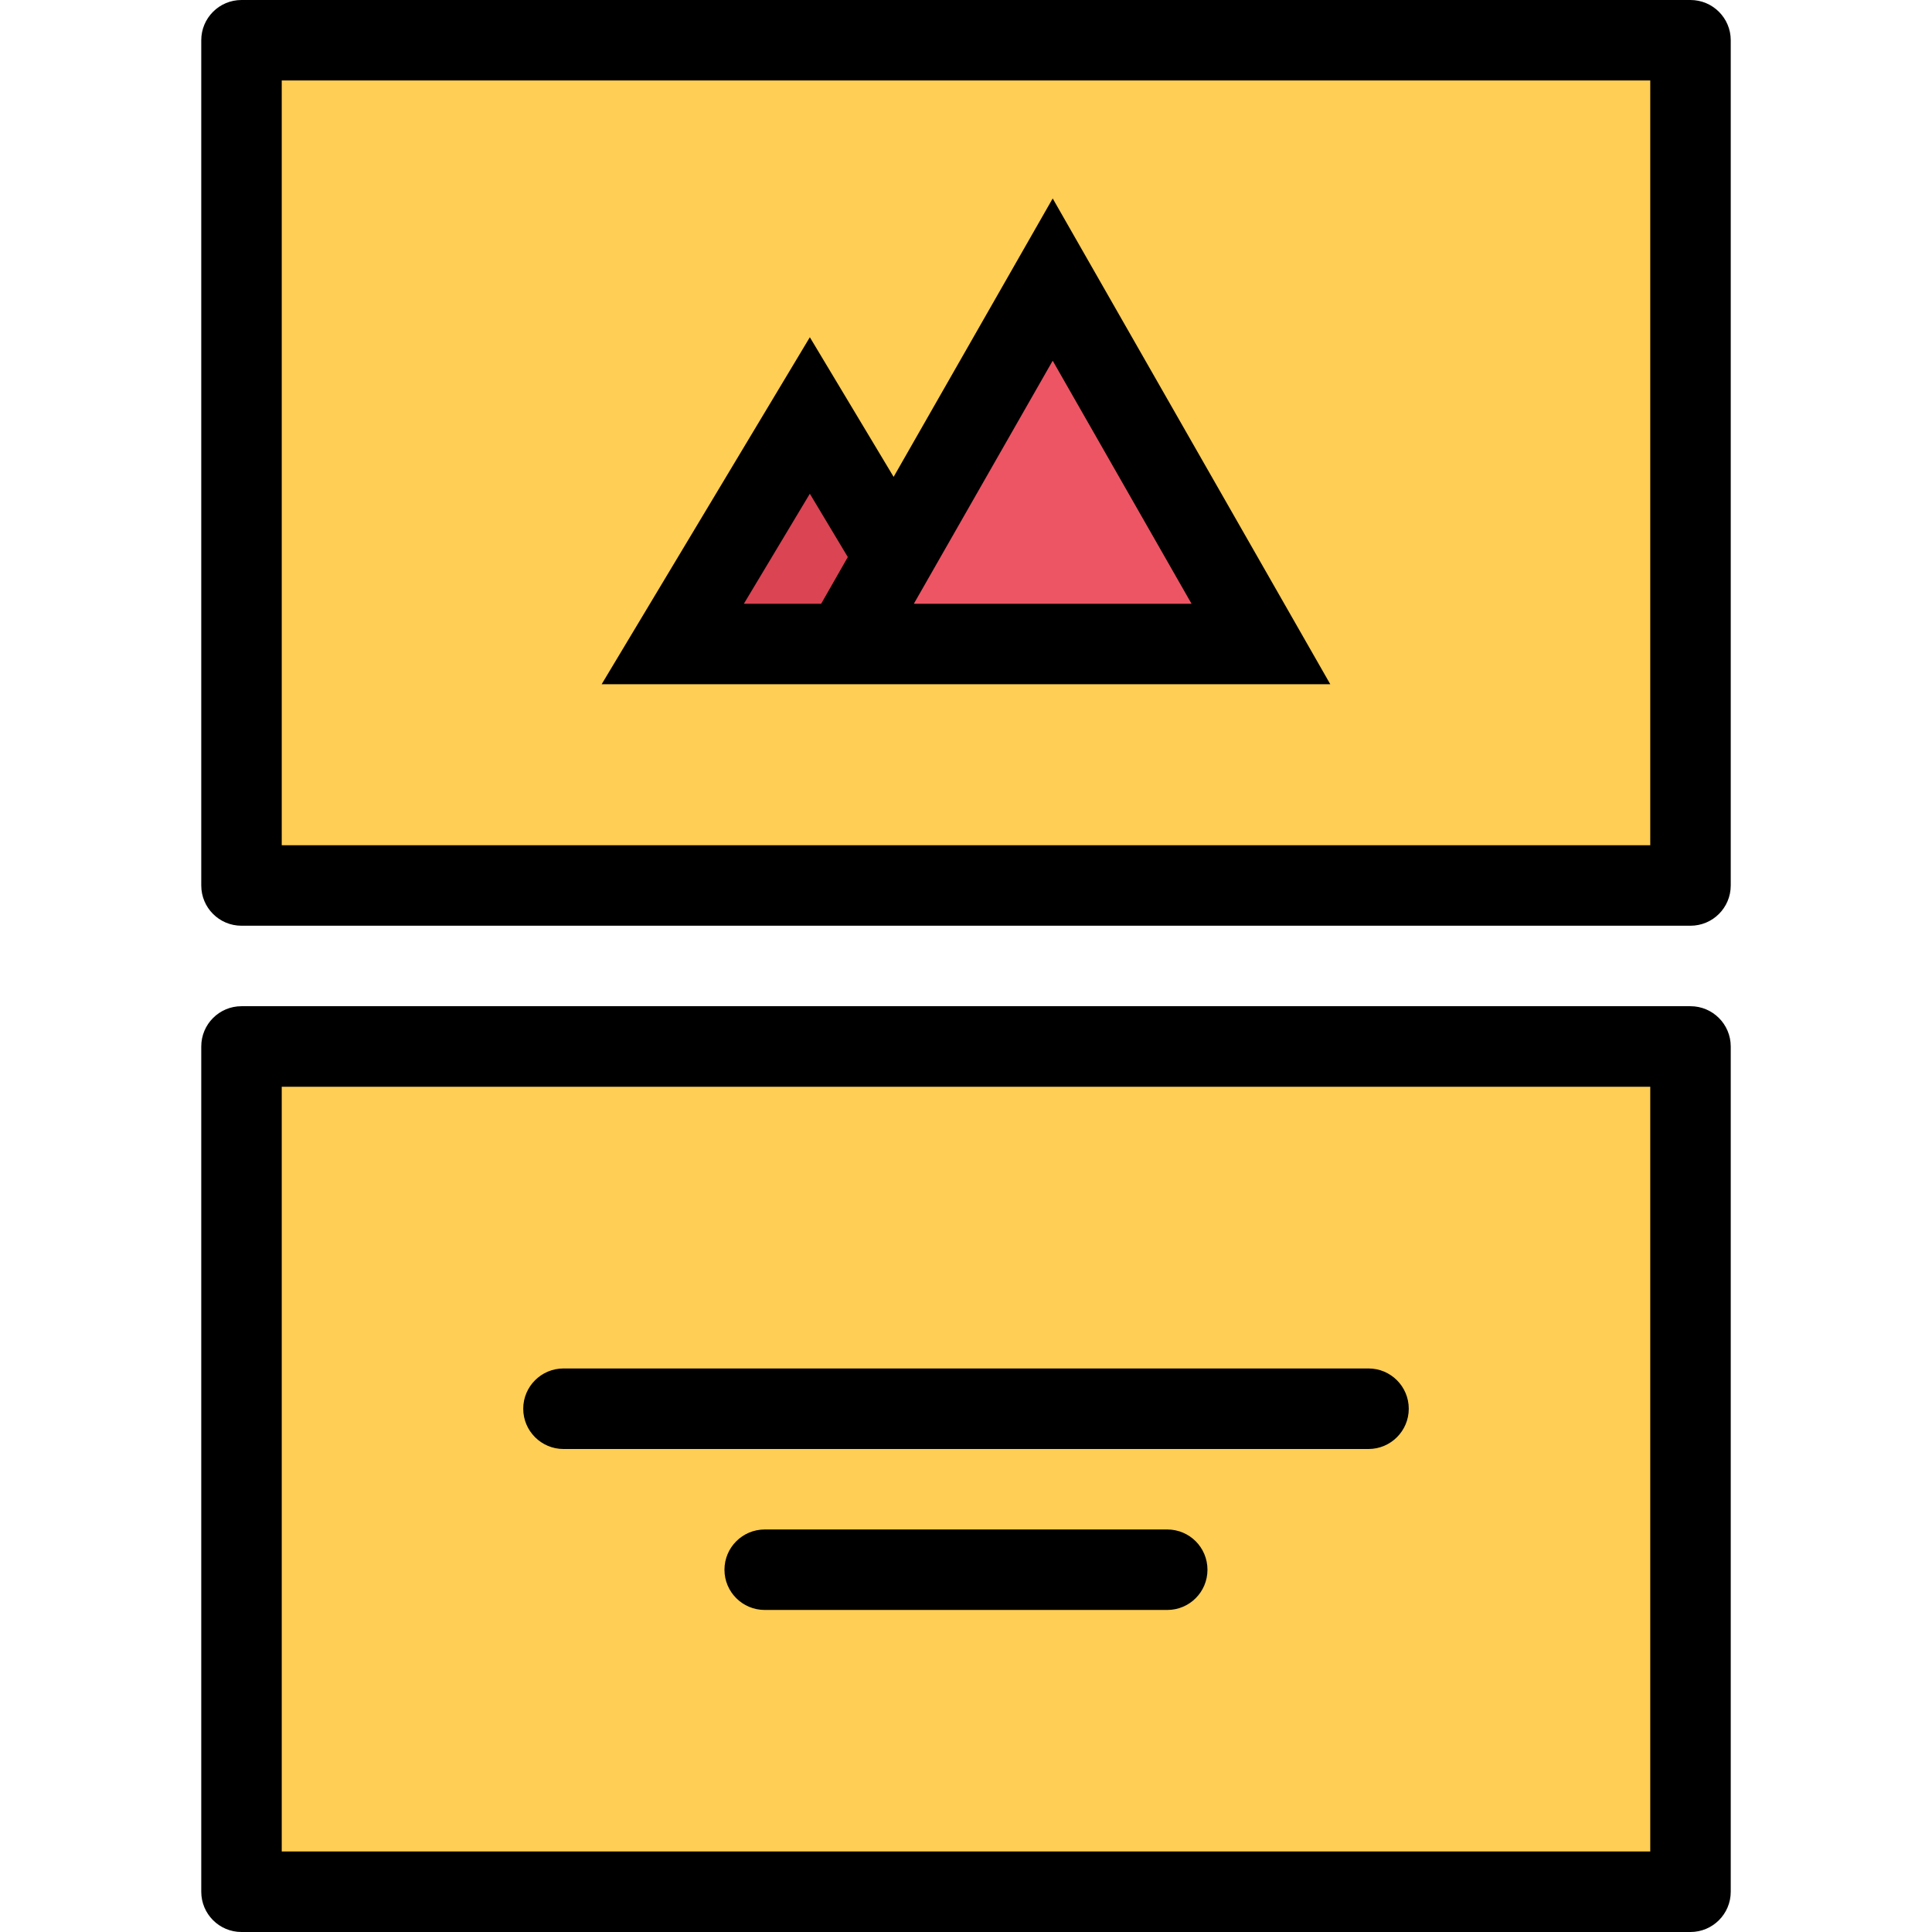 <?xml version="1.0" encoding="iso-8859-1"?>
<!-- Generator: Adobe Illustrator 19.0.0, SVG Export Plug-In . SVG Version: 6.00 Build 0)  -->
<svg version="1.1" id="Layer_1" xmlns="http://www.w3.org/2000/svg" xmlns:xlink="http://www.w3.org/1999/xlink" x="0px" y="0px"
	 viewBox="0 0 512 512" style="enable-background:new 0 0 512 512;" xml:space="preserve">
<g>
	<rect x="61.992" y="12.672" style="fill:#FFCE54;" width="387.33" height="220.66"/>
	<rect x="65.992" y="279" style="fill:#FFCE54;" width="387.33" height="220.66"/>
</g>
<path style="fill:#ED5564;" d="M274.539,80.281l-37.297,84.109c0,0,68.016,1.469,83.375,0
	C335.977,162.938,274.539,80.281,274.539,80.281z"/>
<path style="fill:#DA4453;" d="M208.195,119.641l-19.969,45.047c0,0,36.438,0.781,44.672,0
	C241.133,163.938,208.195,119.641,208.195,119.641z"/>
<path d="M269.789,181.328h82.75L278.977,52.594l-42.156,73.781l-22.203-37l-55.172,91.953h45.984H269.789z M315.773,160H242.18
	l36.797-64.406L315.773,160z M197.133,160l17.484-29.156l10.062,16.781L217.617,160H197.133z"/>
<path d="M309.336,405.328H202.664c-5.891,0-10.672,4.766-10.672,10.672c0,5.891,4.781,10.656,10.672,10.656h106.672
	c5.891,0,10.656-4.766,10.656-10.656C319.992,410.094,315.227,405.328,309.336,405.328z"/>
<path d="M149.336,384h213.328c5.891,0,10.672-4.781,10.672-10.672s-4.781-10.672-10.672-10.672H149.336
	c-5.891,0-10.672,4.781-10.672,10.672S143.445,384,149.336,384z"/>
<path d="M447.992,0h-384c-5.891,0-10.656,4.781-10.656,10.656v224c0,5.906,4.766,10.672,10.656,10.672h384
	c5.891,0,10.672-4.766,10.672-10.672v-224C458.664,4.781,453.883,0,447.992,0z M437.336,224H74.664V21.328h362.672V224z"/>
<path d="M447.992,266.656h-384c-5.891,0-10.656,4.781-10.656,10.672v224c0,5.891,4.766,10.672,10.656,10.672h384
	c5.891,0,10.672-4.781,10.672-10.672v-224C458.664,271.438,453.883,266.656,447.992,266.656z M437.336,490.656H74.664V288h362.672
	V490.656z"/>
<g>
</g>
<g>
</g>
<g>
</g>
<g>
</g>
<g>
</g>
<g>
</g>
<g>
</g>
<g>
</g>
<g>
</g>
<g>
</g>
<g>
</g>
<g>
</g>
<g>
</g>
<g>
</g>
<g>
</g>
</svg>
